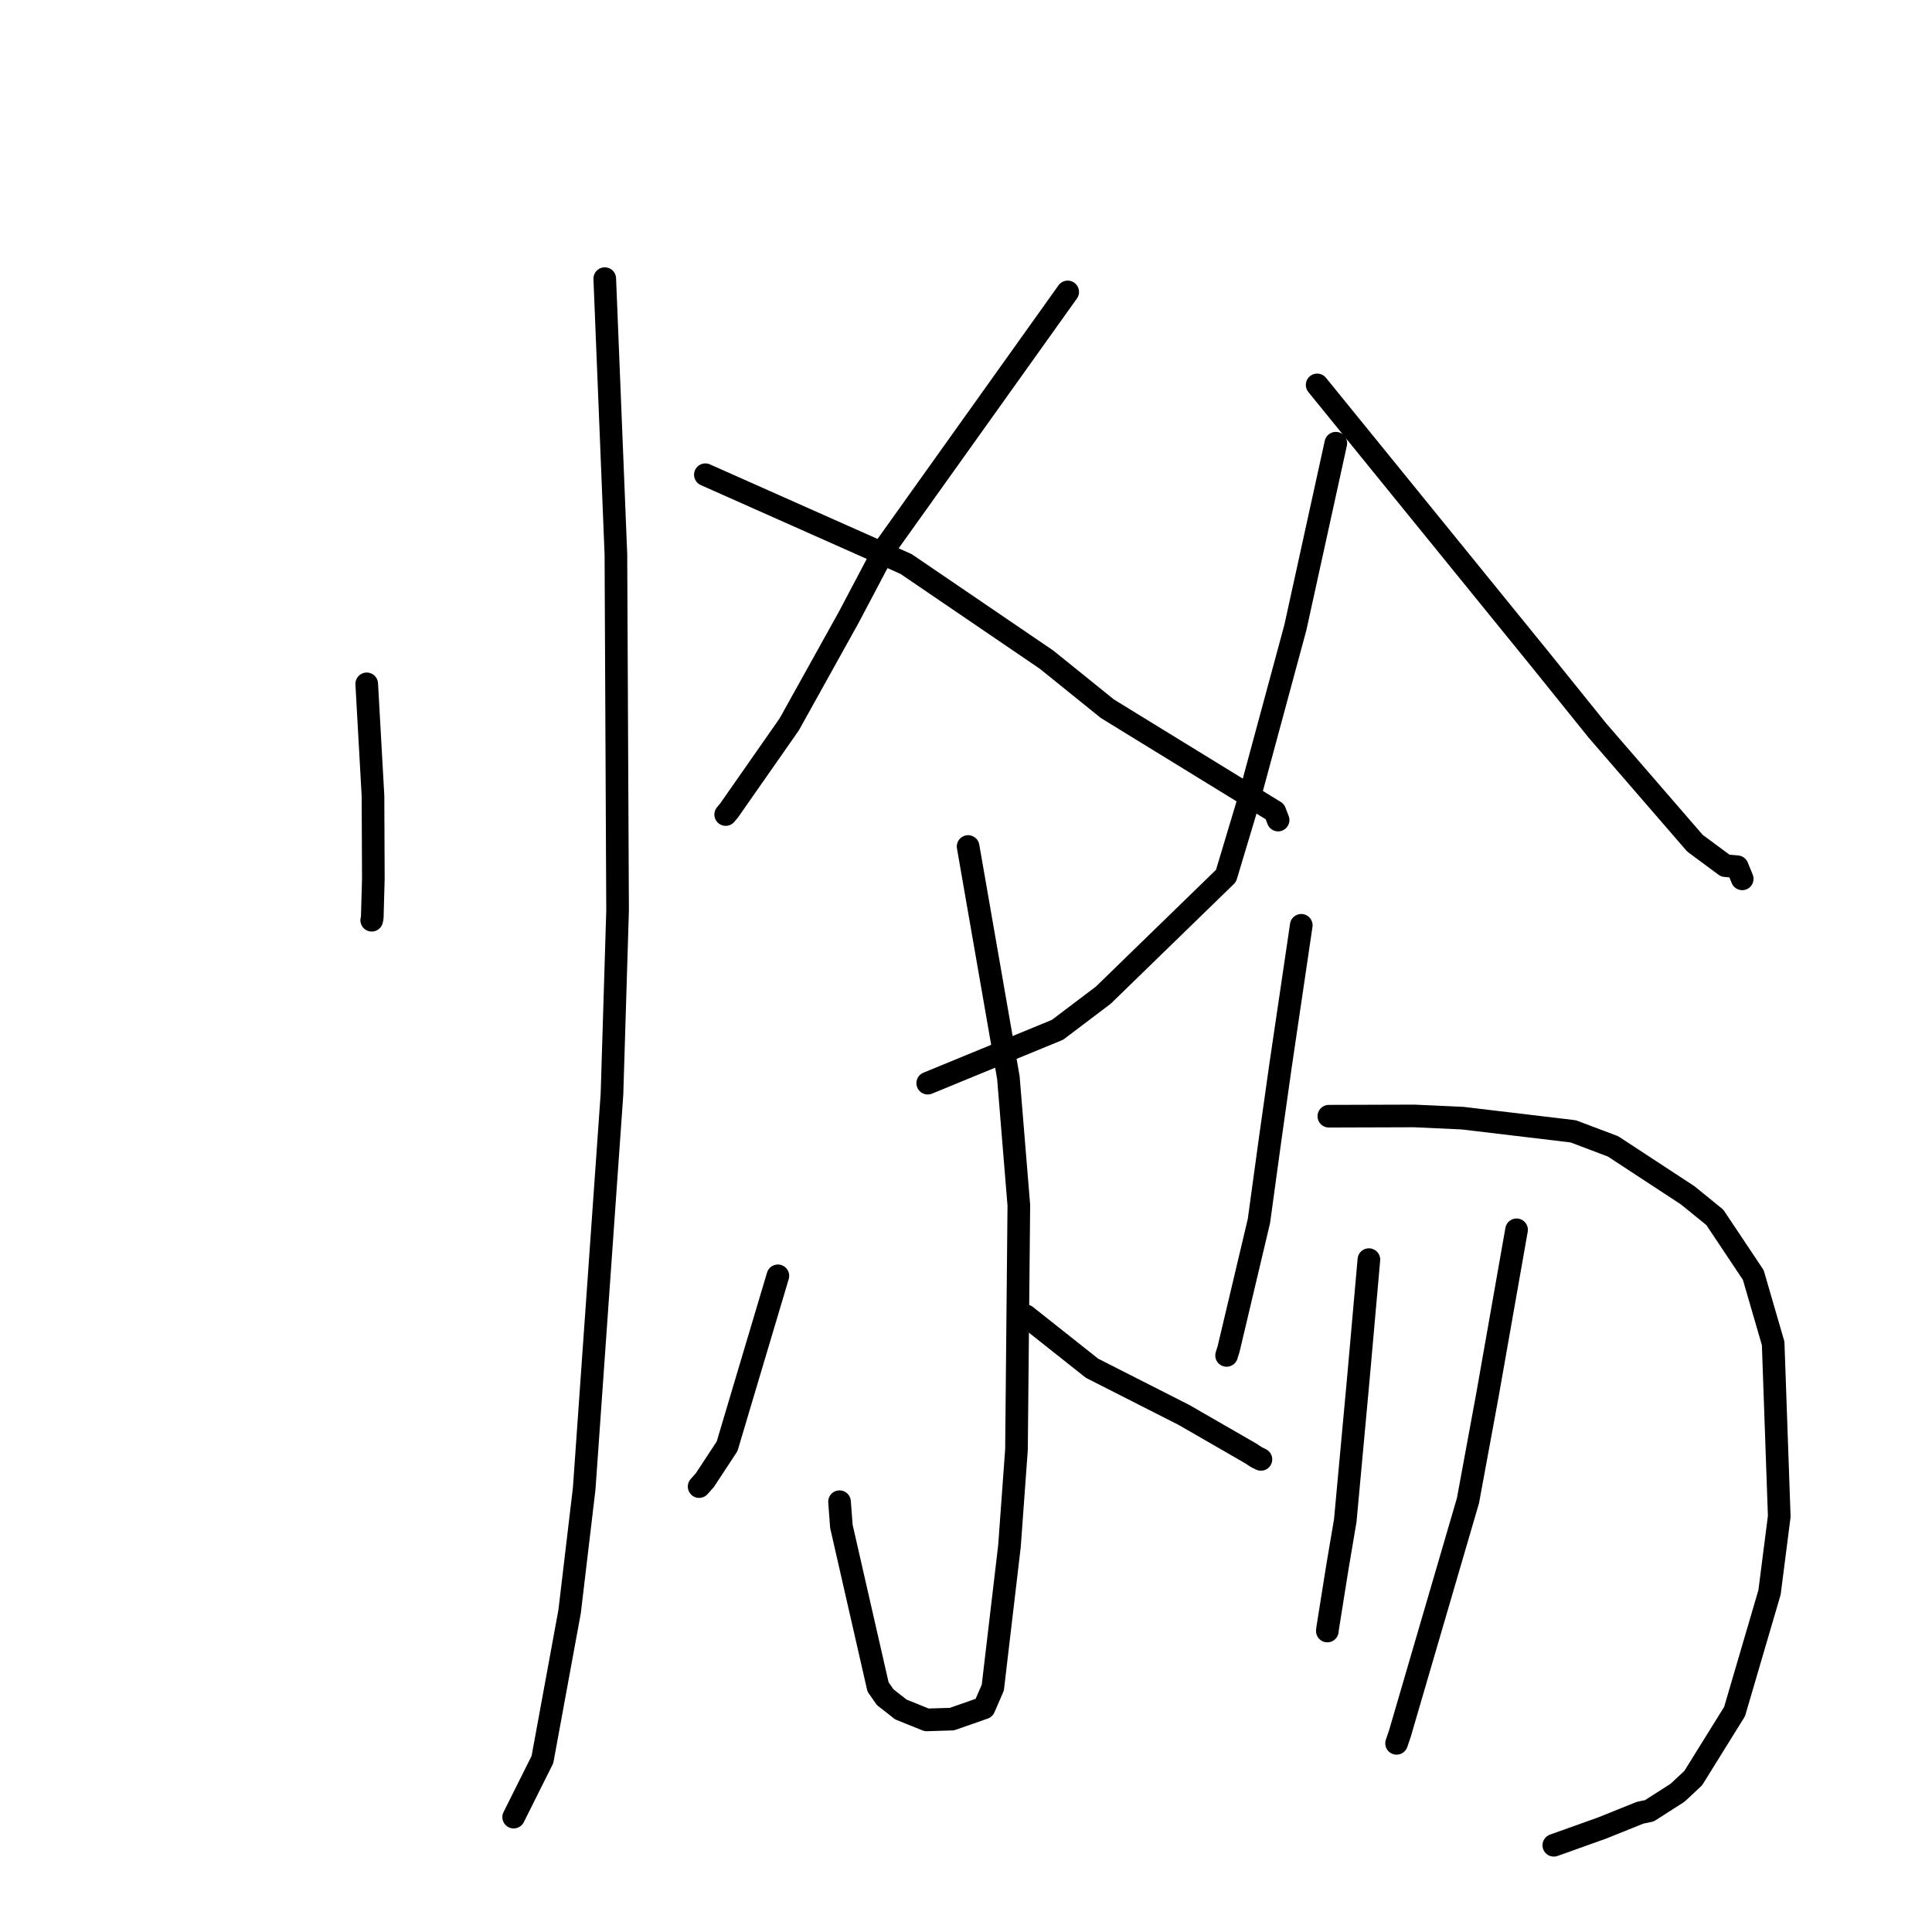 <?xml version="1.0" standalone="no"?>
    <svg width="256" height="256" xmlns="http://www.w3.org/2000/svg" version="1.1">
    <polyline stroke="black" stroke-width="3" stroke-linecap="round" fill="transparent" stroke-linejoin="round" points="48.593 90.616 49.008 98.038 49.423 105.459 49.47 116.458 49.326 121.587 49.266 121.88 49.258 121.922 49.255 121.936 " />
        <polyline stroke="black" stroke-width="3" stroke-linecap="round" fill="transparent" stroke-linejoin="round" points="80.134 36.922 80.872 55.179 81.61 73.437 81.833 120.683 81.091 144.979 77.409 197.241 75.478 213.533 71.875 233.151 68.411 240.085 68.065 240.778 " />
        <polyline stroke="black" stroke-width="3" stroke-linecap="round" fill="transparent" stroke-linejoin="round" points="141.476 38.682 129.456 55.527 117.437 72.371 112.467 81.789 104.581 95.978 96.61 107.389 96.157 107.93 " />
        <polyline stroke="black" stroke-width="3" stroke-linecap="round" fill="transparent" stroke-linejoin="round" points="93.465 62.905 106.763 68.819 120.061 74.734 138.67 87.405 146.749 93.921 168.926 107.542 169.314 108.551 169.352 108.652 169.356 108.662 " />
        <polyline stroke="black" stroke-width="3" stroke-linecap="round" fill="transparent" stroke-linejoin="round" points="128.28 112.167 130.948 127.483 133.617 142.799 135.001 159.709 134.69 192.063 133.76 204.865 131.552 223.621 130.389 226.303 126.137 227.791 122.787 227.895 119.372 226.518 117.294 224.889 116.344 223.526 111.486 202.241 111.242 198.984 " />
        <polyline stroke="black" stroke-width="3" stroke-linecap="round" fill="transparent" stroke-linejoin="round" points="103.073 169.054 99.708 180.347 96.344 191.641 93.411 196.106 92.639 196.98 " />
        <polyline stroke="black" stroke-width="3" stroke-linecap="round" fill="transparent" stroke-linejoin="round" points="135.929 174.347 140.312 177.823 144.696 181.298 156.897 187.496 165.64 192.534 166.498 193.088 167.08 193.375 " />
        <polyline stroke="black" stroke-width="3" stroke-linecap="round" fill="transparent" stroke-linejoin="round" points="177.004 58.727 174.324 70.936 171.644 83.145 165.421 106.167 162.452 116.057 146.198 131.86 140.127 136.454 124.492 142.882 122.928 143.525 " />
        <polyline stroke="black" stroke-width="3" stroke-linecap="round" fill="transparent" stroke-linejoin="round" points="174.53 51.002 189.296 69.178 204.062 87.354 211.658 96.788 224.59 111.73 228.607 114.703 230.197 114.846 230.803 116.334 230.852 116.453 " />
        <polyline stroke="black" stroke-width="3" stroke-linecap="round" fill="transparent" stroke-linejoin="round" points="172.425 122.607 171.04 131.986 169.654 141.365 168.279 151.109 166.814 161.789 162.798 178.741 162.53 179.599 " />
        <polyline stroke="black" stroke-width="3" stroke-linecap="round" fill="transparent" stroke-linejoin="round" points="176.079 147.903 181.736 147.886 187.392 147.868 193.797 148.16 208.455 149.907 213.734 151.901 223.619 158.378 227.224 161.308 232.32 168.945 234.952 178.003 235.76 200.932 234.473 210.994 229.841 226.789 224.36 235.61 222.283 237.55 218.55 239.939 217.311 240.199 212.283 242.223 206.427 244.316 205.889 244.508 " />
        <polyline stroke="black" stroke-width="3" stroke-linecap="round" fill="transparent" stroke-linejoin="round" points="181.385 166.907 180.687 174.792 179.988 182.677 178.257 201.47 177.209 207.669 175.915 215.782 175.879 216.119 " />
        <polyline stroke="black" stroke-width="3" stroke-linecap="round" fill="transparent" stroke-linejoin="round" points="200.952 162.956 199.028 173.876 197.103 184.796 194.514 198.839 185.491 229.715 185.054 231.002 " />
        </svg>
